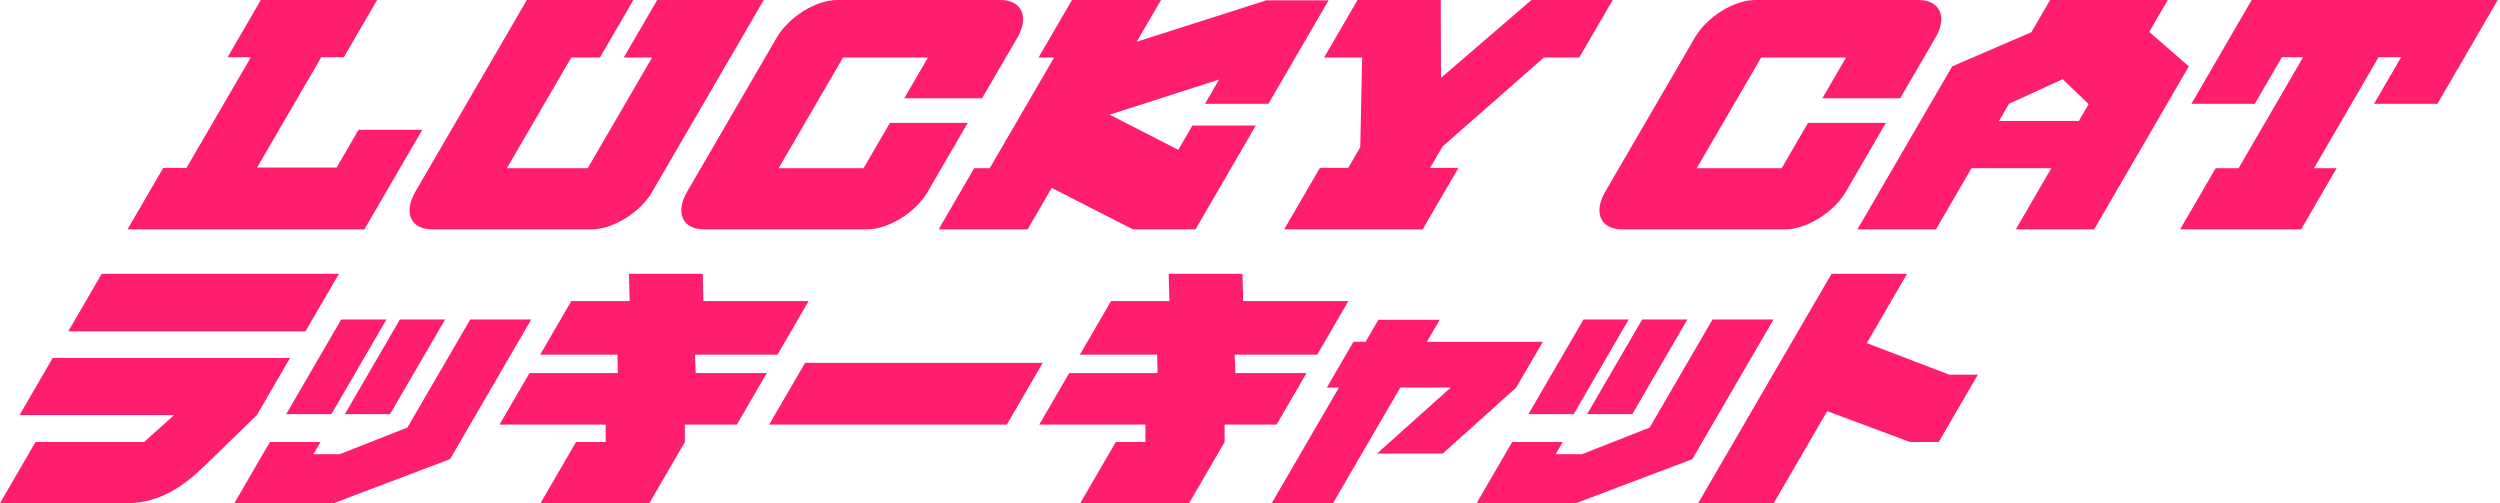 <svg width="159" height="32" viewBox="0 0 159 32" fill="none" xmlns="http://www.w3.org/2000/svg">
<g clip-path="url(#clip0_438_7651)">
<path d="M23.182 14.586H8.108L10.381 10.678H11.861L15.957 3.636H14.477L16.588 0H23.982L21.87 3.636H20.432L16.35 10.657H21.407L22.803 8.254H26.857L23.175 14.586H23.182Z" fill="#FF1E6E"/>
<path d="M41.496 12.183C40.717 13.52 38.985 14.586 37.61 14.586H27.488C26.113 14.586 25.644 13.52 26.422 12.183L33.507 0H40.282L38.157 3.657H36.333L32.237 10.699H37.378L41.475 3.657H39.672L41.797 0H48.573L41.489 12.183H41.496Z" fill="#FF1E6E"/>
<path d="M56.597 7.815H61.549L59.01 12.183C58.232 13.52 56.499 14.586 55.145 14.586H44.772C43.397 14.586 42.927 13.52 43.705 12.183L49.394 2.403C50.172 1.066 51.884 0 53.259 0H63.633C64.986 0 65.477 1.066 64.699 2.403L62.461 6.248H57.509L59.017 3.657H53.616L49.52 10.699H54.921L56.597 7.815Z" fill="#FF1E6E"/>
<path d="M66.887 11.953L65.358 14.586H59.697L61.956 10.699H62.945L67.041 3.657H66.052L68.177 0H73.838L72.295 2.654L80.536 0.021H84.499L80.67 6.603H76.636L77.534 5.057L70.576 7.293L74.939 9.529L75.837 7.983H79.87L76.033 14.586H72.049L66.894 11.953H66.887Z" fill="#FF1E6E"/>
<path d="M102.568 0L100.443 3.657H98.191L91.745 9.32L90.953 10.678H92.755L90.483 14.586H81.673L83.945 10.678H85.748L86.513 9.362L86.632 3.657H84.212L86.337 0H91.633L91.647 4.953L97.399 0H102.568V0Z" fill="#FF1E6E"/>
<path d="M114.99 7.815H119.942L117.403 12.183C116.624 13.52 114.892 14.586 113.538 14.586H103.164C101.789 14.586 101.319 13.52 102.098 12.183L107.786 2.403C108.565 1.066 110.276 0 111.651 0H122.025C123.379 0 123.87 1.066 123.091 2.403L120.854 6.248H115.902L117.41 3.657H112.009L107.913 10.699H113.314L114.99 7.815Z" fill="#FF1E6E"/>
<path d="M128.205 14.586L130.464 10.699H125.385L123.127 14.586H118.133L124.158 4.221L129.194 2.048L130.387 0H137.871L136.692 2.027L139.21 4.221L133.185 14.586H128.212H128.205ZM132.835 6.624L131.186 5.036L127.77 6.603L127.139 7.69H132.217L132.835 6.624Z" fill="#FF1E6E"/>
<path d="M158.857 0L155.02 6.603H150.987L152.713 3.636H151.275L147.171 10.699H148.609L146.351 14.586H138.656L140.915 10.699H142.374L146.477 3.636H145.13L143.405 6.603H139.372L143.208 0H158.857Z" fill="#FF1E6E"/>
<path d="M6.467 17.414H21.555L19.429 21.071H4.342L6.467 17.414ZM0 32L2.259 28.113H9.161L11.075 26.4H1.242L3.353 22.764H18.447L16.336 26.4L13.025 29.618C11.812 30.788 10.248 32 8.122 32H0Z" fill="#FF1E6E"/>
<path d="M17.171 28.113H20.383L19.934 28.886H21.604L25.91 27.193L29.909 20.318H33.787L28.625 29.2L21.232 32H14.905L17.164 28.113H17.171ZM18.202 26.337L21.702 20.318H24.578L21.078 26.337H18.202ZM25.434 20.318H28.309L24.809 26.337H21.933L25.434 20.318Z" fill="#FF1E6E"/>
<path d="M41.3 32H34.377L36.635 28.113H38.522V27.006H31.768L33.675 23.725H39.294L39.266 22.555H34.356L36.334 19.148H40.044L40.002 17.414H44.695L44.737 19.148H51.428L49.45 22.555H44.197L44.246 23.725H48.77L46.862 27.006H43.558V28.113L41.3 32Z" fill="#FF1E6E"/>
<path d="M66.319 23.077L64.033 27.006H48.917L51.204 23.077H66.319Z" fill="#FF1E6E"/>
<path d="M75.627 32H68.704L70.963 28.113H72.849V27.006H66.095L68.003 23.725H73.621L73.593 22.555H68.683L70.661 19.148H74.371L74.329 17.414H79.022L79.064 19.148H85.755L83.778 22.555H78.524L78.573 23.725H83.097L81.189 27.006H77.886V28.113L75.627 32Z" fill="#FF1E6E"/>
<path d="M84.781 32H80.881L85.159 24.645H84.388L86.078 21.74H86.85L87.664 20.34H91.564L90.75 21.74H98.122L96.431 24.645L91.76 28.845H87.579L92.272 24.645H89.059L84.781 32Z" fill="#FF1E6E"/>
<path d="M96.179 28.113H99.391L98.942 28.886H100.612L104.918 27.193L108.916 20.318H112.795L107.633 29.2L100.24 32H93.913L96.172 28.113H96.179ZM97.21 26.337L100.71 20.318H103.586L100.086 26.337H97.21ZM104.441 20.318H107.317L103.817 26.337H100.941L104.441 20.318Z" fill="#FF1E6E"/>
<path d="M123.968 23.829H125.792L123.302 28.113H121.478L116.21 26.149L112.809 32H108.004L116.484 17.414H121.289L118.729 21.823L123.975 23.829H123.968Z" fill="#FF1E6E"/>
</g>
<defs>
<clipPath id="clip0_438_7651">
<rect width="158.857" height="32" fill="white"/>
</clipPath>
</defs>
</svg>
